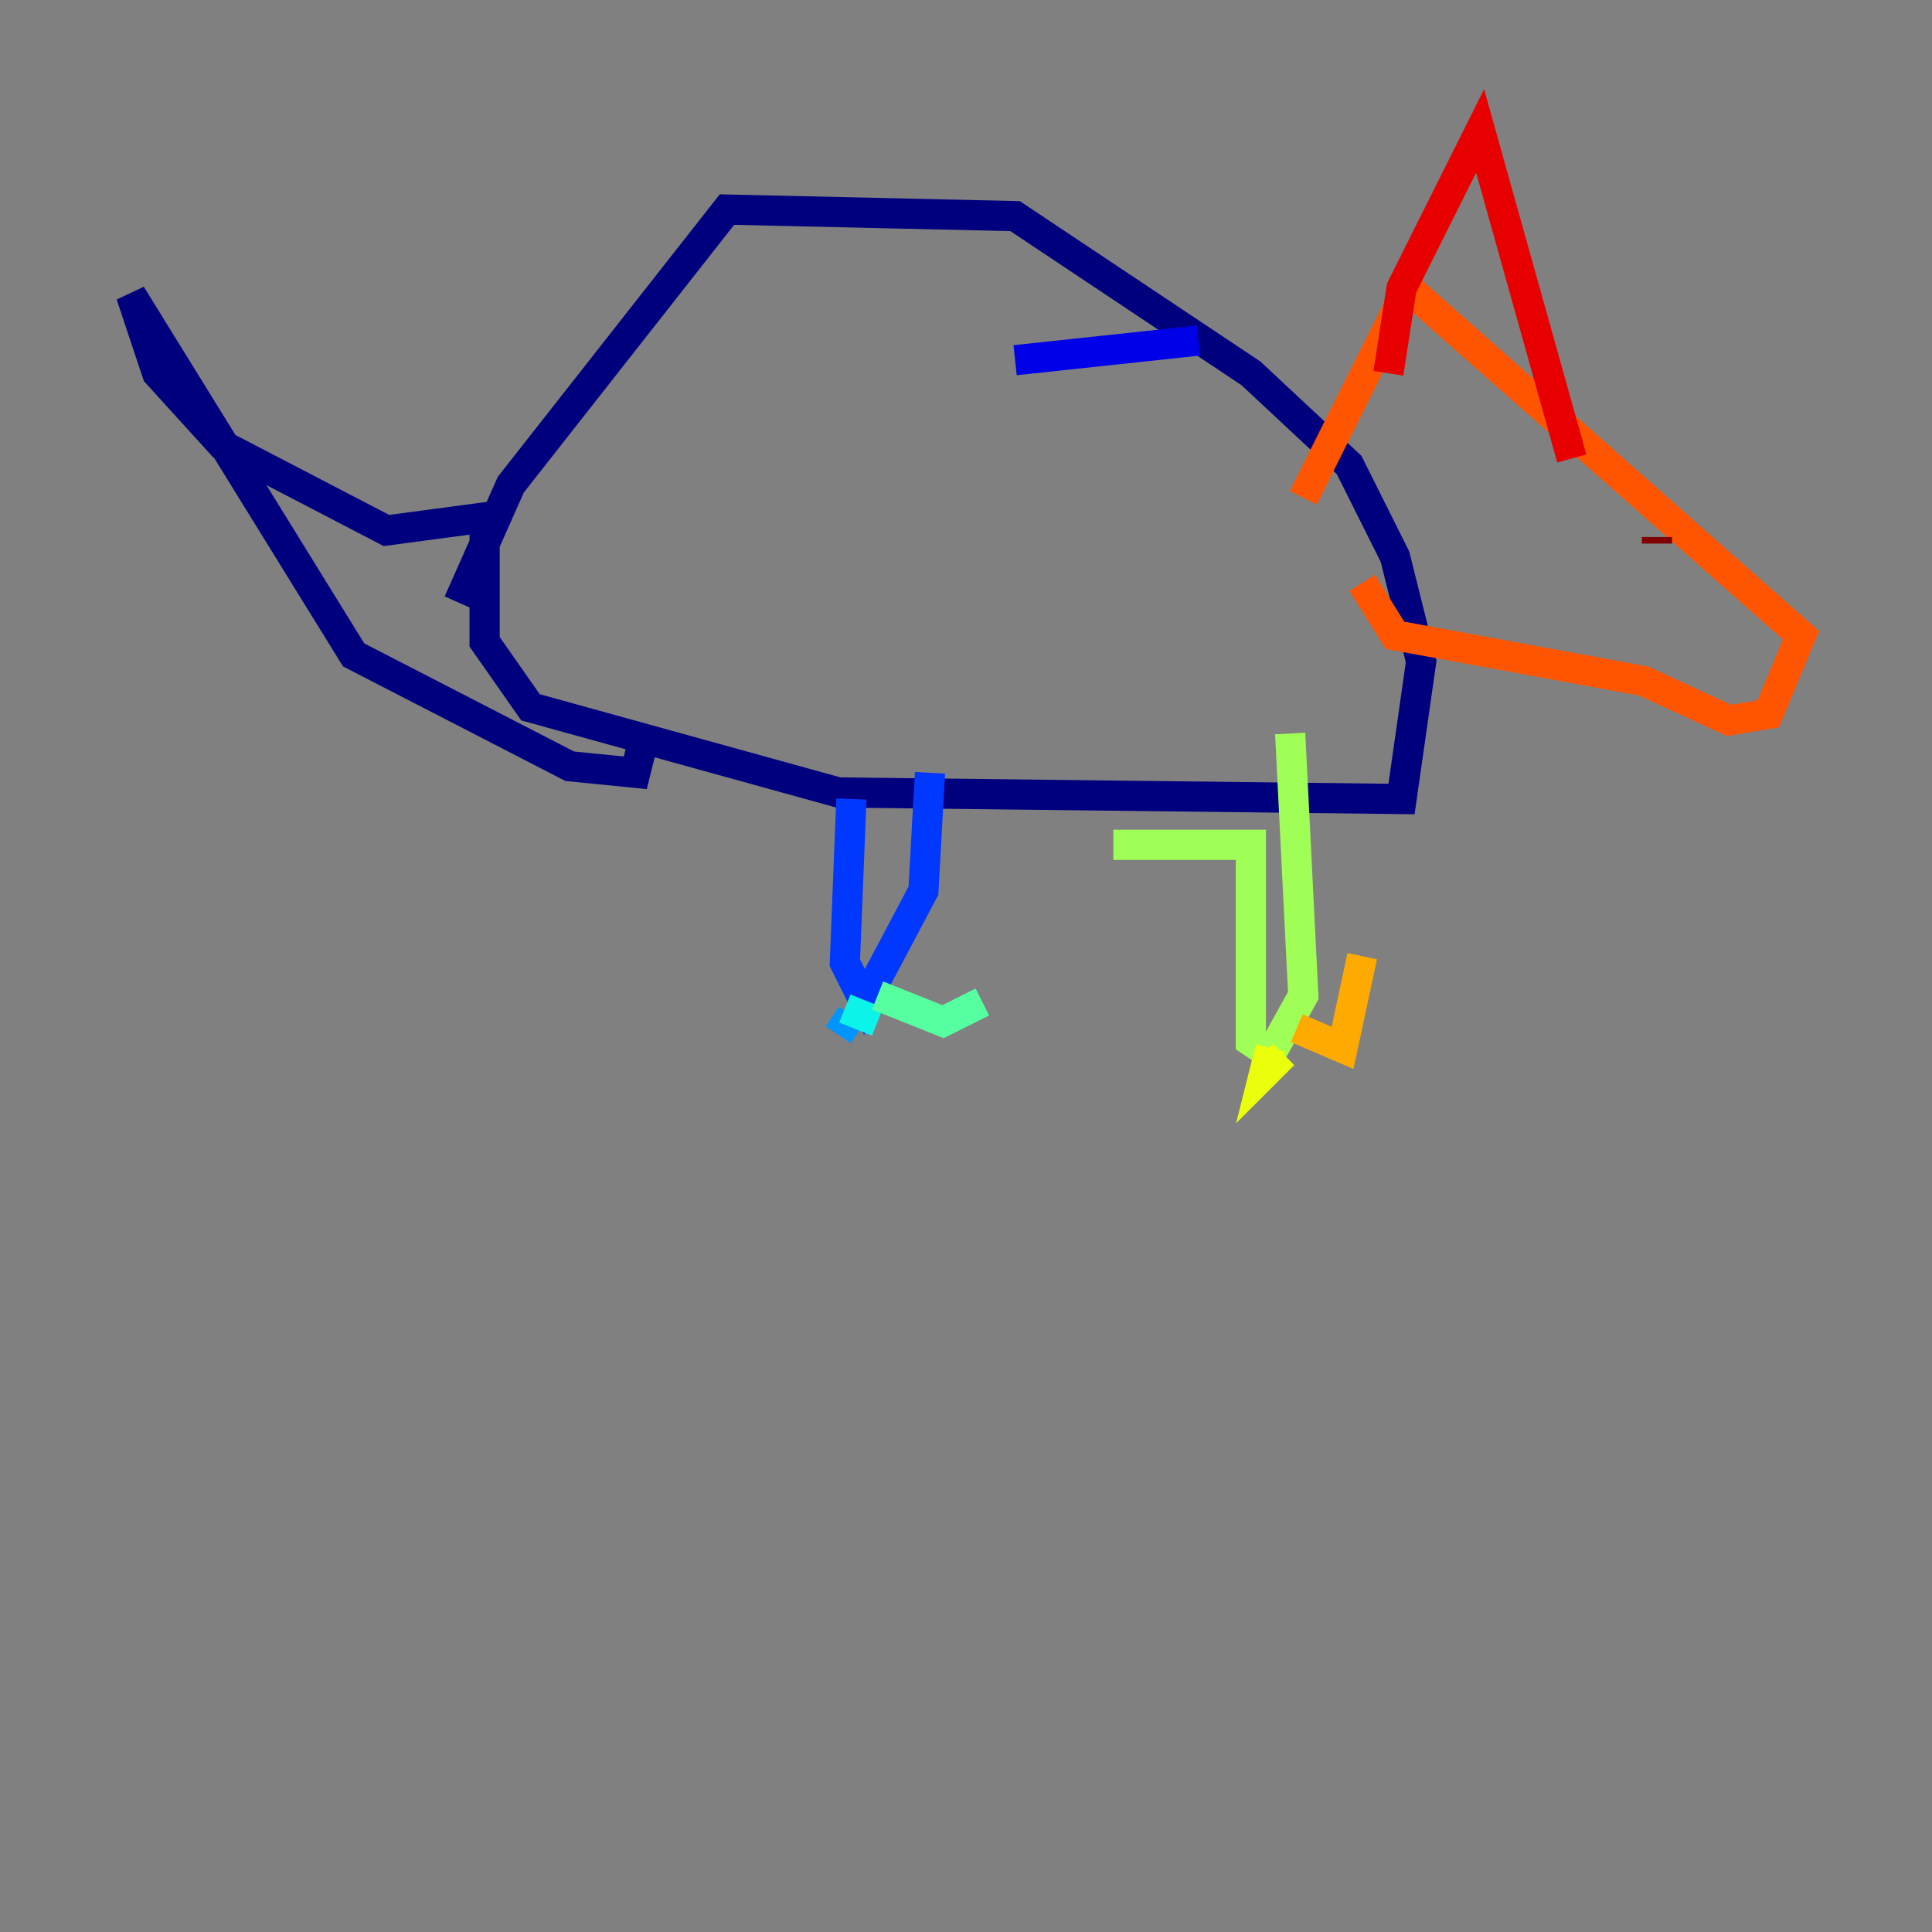 <?xml version="1.0" encoding="utf-8" ?>
<svg baseProfile="tiny" height="128" version="1.2" viewBox="0,0,128,128" width="128" xmlns="http://www.w3.org/2000/svg" xmlns:ev="http://www.w3.org/2001/xml-events" xmlns:xlink="http://www.w3.org/1999/xlink"><rect x="0" y="0" width="128" height="128" fill="#808080" stroke="none"/><defs /><polyline fill="none" points="30.373,39.919 33.844,32.108 48.163,13.885 67.254,14.319 82.875,24.732 89.383,30.807 92.42,36.881 94.156,43.824 92.854,52.936 55.539,52.502 35.146,46.861 32.108,42.522 32.108,34.278 25.6,35.146 14.752,29.505 10.414,24.732 8.678,19.525 23.43,43.39 37.749,50.766 42.088,51.2 42.522,49.464" stroke="#00007f" stroke-width="2" /><polyline fill="none" points="67.254,23.864 79.403,22.563" stroke="#0000e8" stroke-width="2" /><polyline fill="none" points="56.407,52.936 55.973,63.783 57.275,66.386 61.18,59.01 61.614,51.2" stroke="#0038ff" stroke-width="2" /><polyline fill="none" points="56.407,67.254 55.539,68.556" stroke="#0094ff" stroke-width="2" /><polyline fill="none" points="55.973,66.82 58.142,67.688" stroke="#0cf4ea" stroke-width="2" /><polyline fill="none" points="58.142,65.953 62.481,67.688 65.085,66.386" stroke="#56ffa0" stroke-width="2" /><polyline fill="none" points="73.763,55.973 82.875,55.973 82.875,68.99 84.176,69.858 86.346,65.953 85.478,48.597" stroke="#a0ff56" stroke-width="2" /><polyline fill="none" points="84.176,69.424 83.742,71.159 85.044,69.858" stroke="#eaff0c" stroke-width="2" /><polyline fill="none" points="85.912,68.122 88.949,69.424 90.251,63.349" stroke="#ffaa00" stroke-width="2" /><polyline fill="none" points="86.346,32.976 93.288,19.091 119.322,42.088 117.153,47.295 114.549,47.729 108.909,45.125 92.42,42.088 90.251,38.617" stroke="#ff5500" stroke-width="2" /><polyline fill="none" points="91.986,24.732 92.854,19.091 98.061,8.678 104.136,30.373" stroke="#e80000" stroke-width="2" /><polyline fill="none" points="109.776,35.58 109.776,36.014" stroke="#7f0000" stroke-width="2" /></svg>